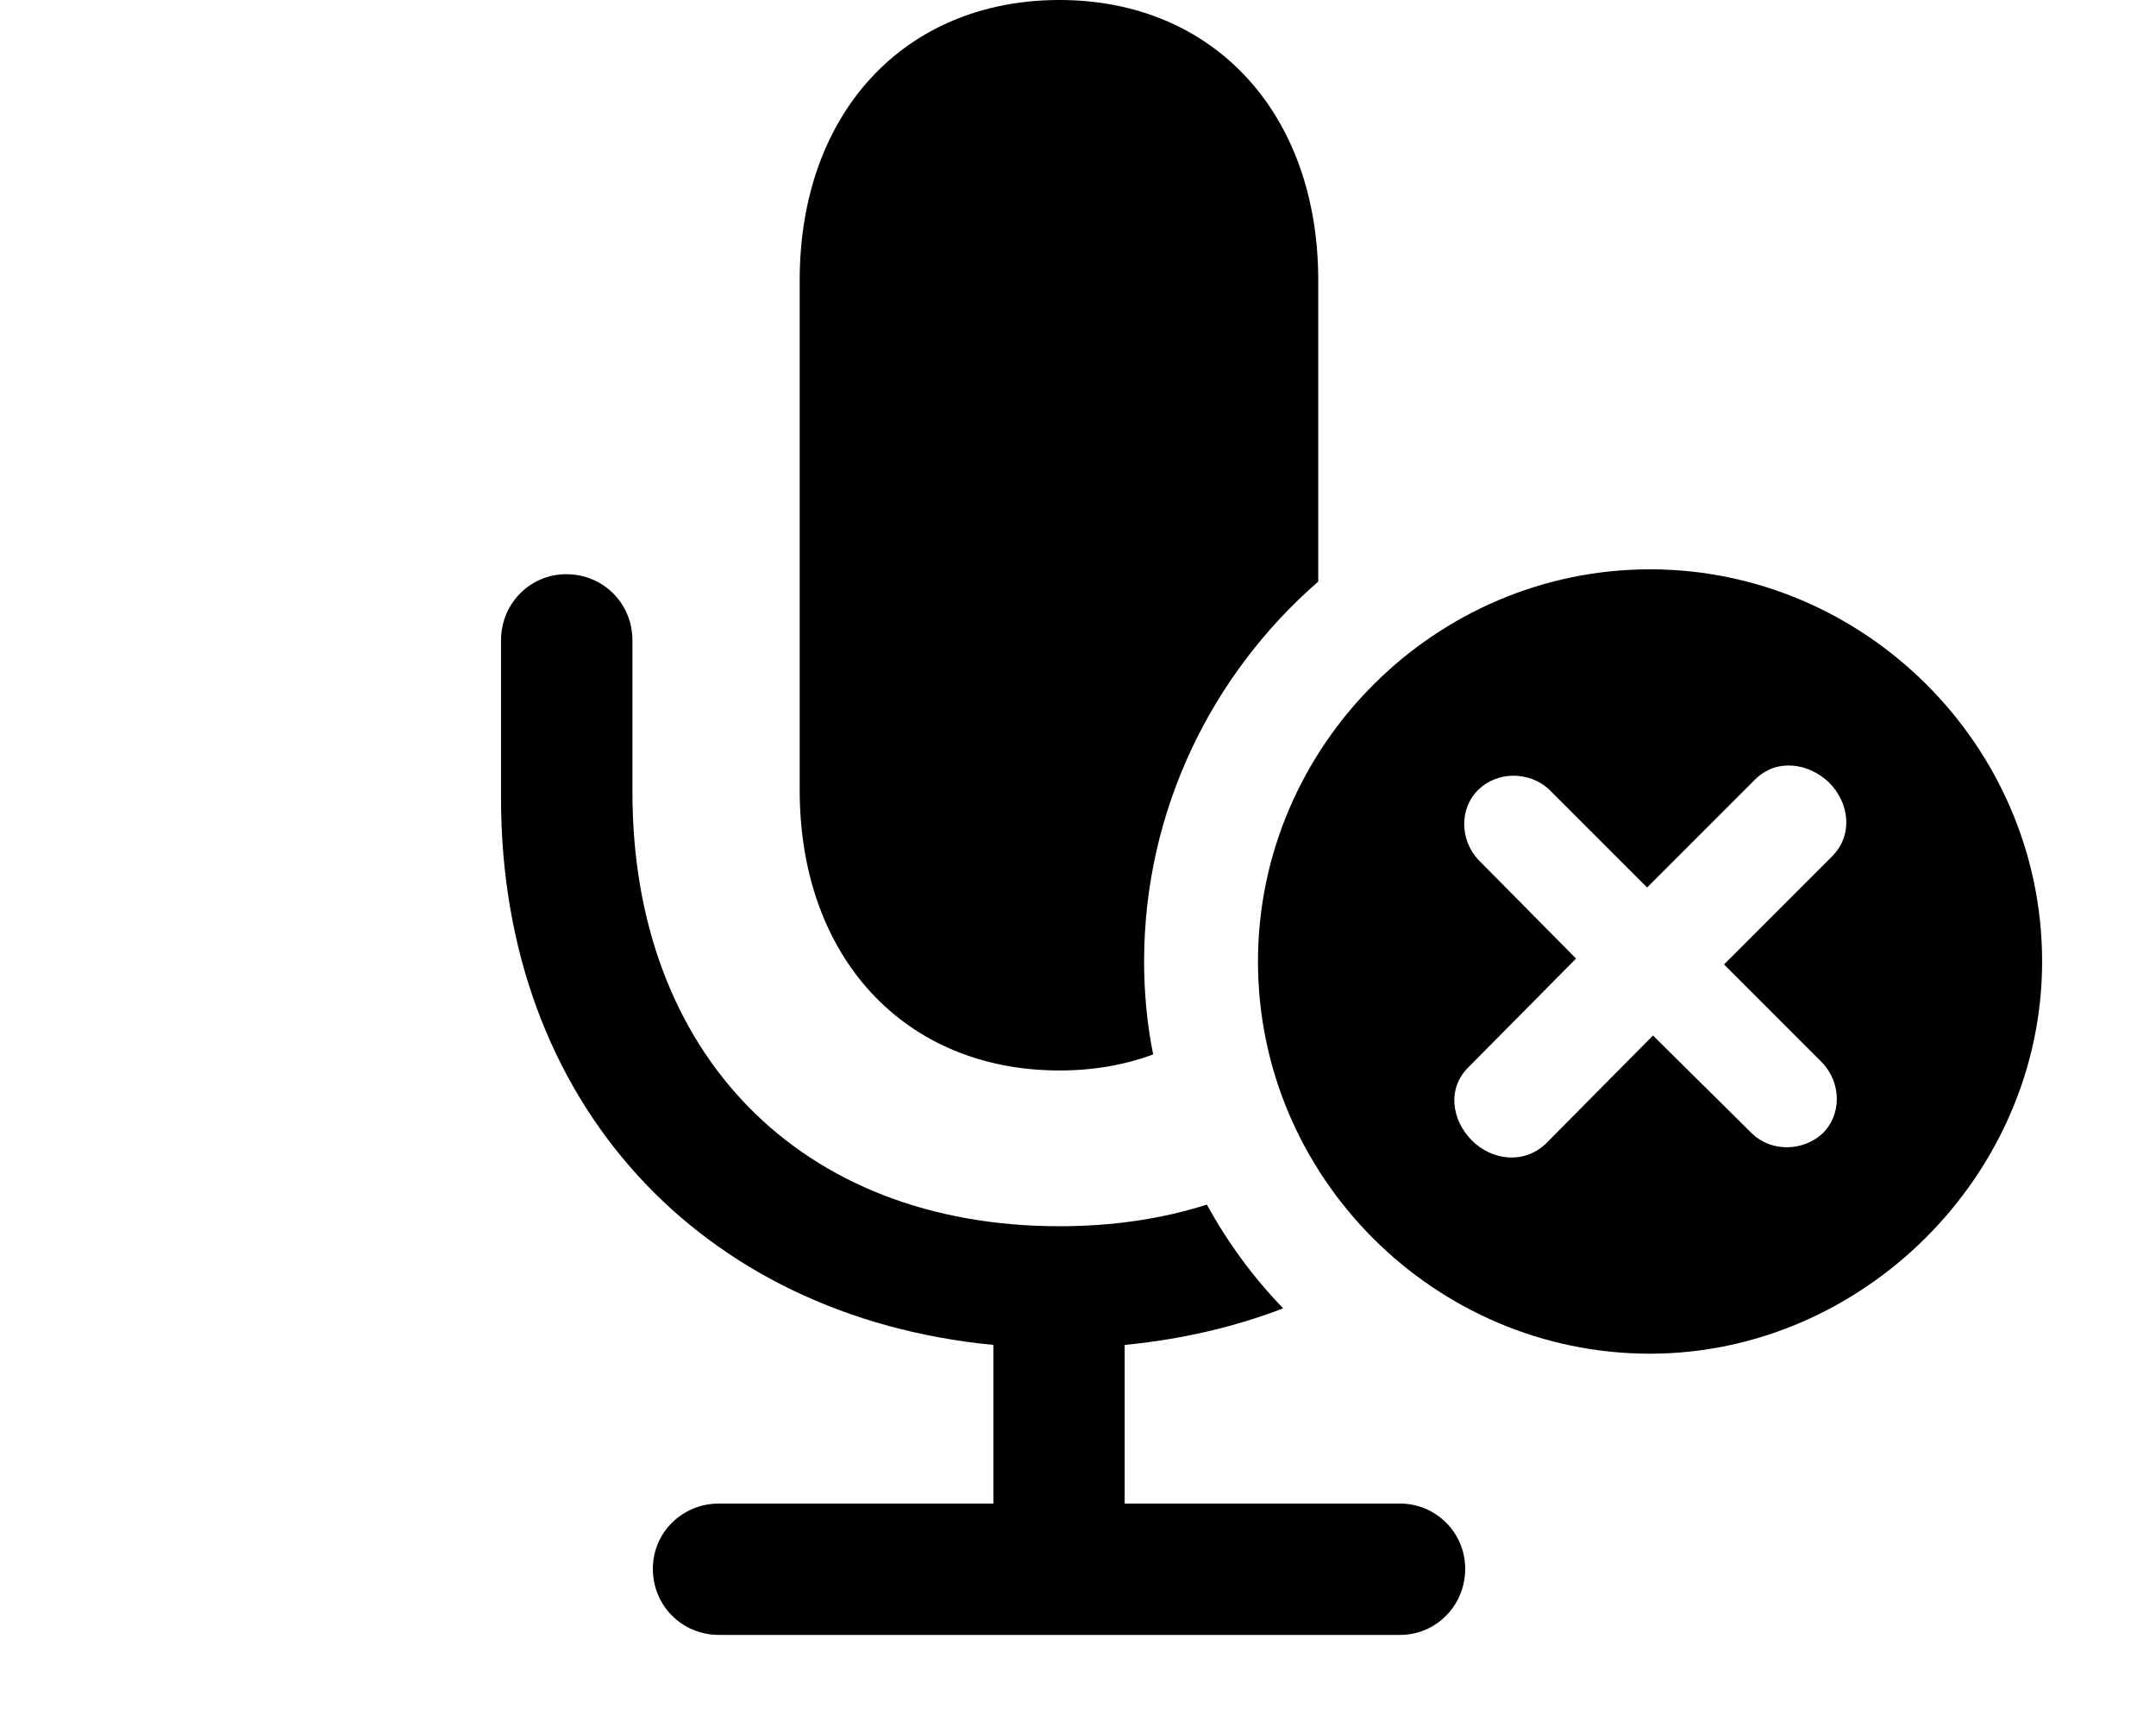 <svg version="1.1" xmlns="http://www.w3.org/2000/svg" xmlns:xlink="http://www.w3.org/1999/xlink" width="21.641" height="17.334" viewBox="0 0 21.641 17.334">
 <g>
  <rect height="17.334" opacity="0" width="21.641" x="0" y="0"/>
  <path d="M6.348 6.426L6.348 7.949C6.348 10.576 8.037 12.305 10.635 12.305C11.17 12.305 11.666 12.231 12.114 12.088C12.323 12.469 12.58 12.819 12.88 13.129C12.39 13.317 11.857 13.441 11.289 13.496L11.289 15.088L14.053 15.088C14.414 15.088 14.707 15.381 14.707 15.742C14.707 16.113 14.414 16.406 14.053 16.406L7.217 16.406C6.846 16.406 6.553 16.113 6.553 15.742C6.553 15.381 6.846 15.088 7.217 15.088L9.971 15.088L9.971 13.496C7.041 13.213 5.029 11.074 5.029 8.008L5.029 6.426C5.029 6.055 5.322 5.762 5.684 5.762C6.055 5.762 6.348 6.055 6.348 6.426ZM13.232 2.812L13.232 5.836C12.163 6.766 11.484 8.135 11.484 9.648C11.484 9.967 11.514 10.279 11.575 10.581C11.29 10.687 10.974 10.742 10.635 10.742C9.082 10.742 8.027 9.609 8.027 7.93L8.027 2.812C8.027 1.133 9.082 0 10.635 0C12.178 0 13.232 1.133 13.232 2.812Z" fill="currentColor"/>
  <path d="M20.498 9.648C20.498 11.797 18.691 13.584 16.562 13.584C14.404 13.584 12.627 11.816 12.627 9.648C12.627 7.49 14.404 5.713 16.562 5.713C18.721 5.713 20.498 7.49 20.498 9.648ZM17.617 7.822L16.533 8.906L15.547 7.92C15.342 7.734 15.029 7.744 14.844 7.92C14.648 8.105 14.648 8.428 14.844 8.633L15.82 9.619L14.746 10.703C14.521 10.918 14.57 11.24 14.775 11.445C14.971 11.641 15.293 11.69 15.518 11.475L16.592 10.391L17.588 11.377C17.783 11.562 18.096 11.553 18.291 11.377C18.486 11.191 18.486 10.869 18.291 10.664L17.305 9.678L18.389 8.594C18.604 8.379 18.564 8.057 18.359 7.852C18.154 7.656 17.832 7.607 17.617 7.822Z" fill="currentColor"/>
 </g>
</svg>

